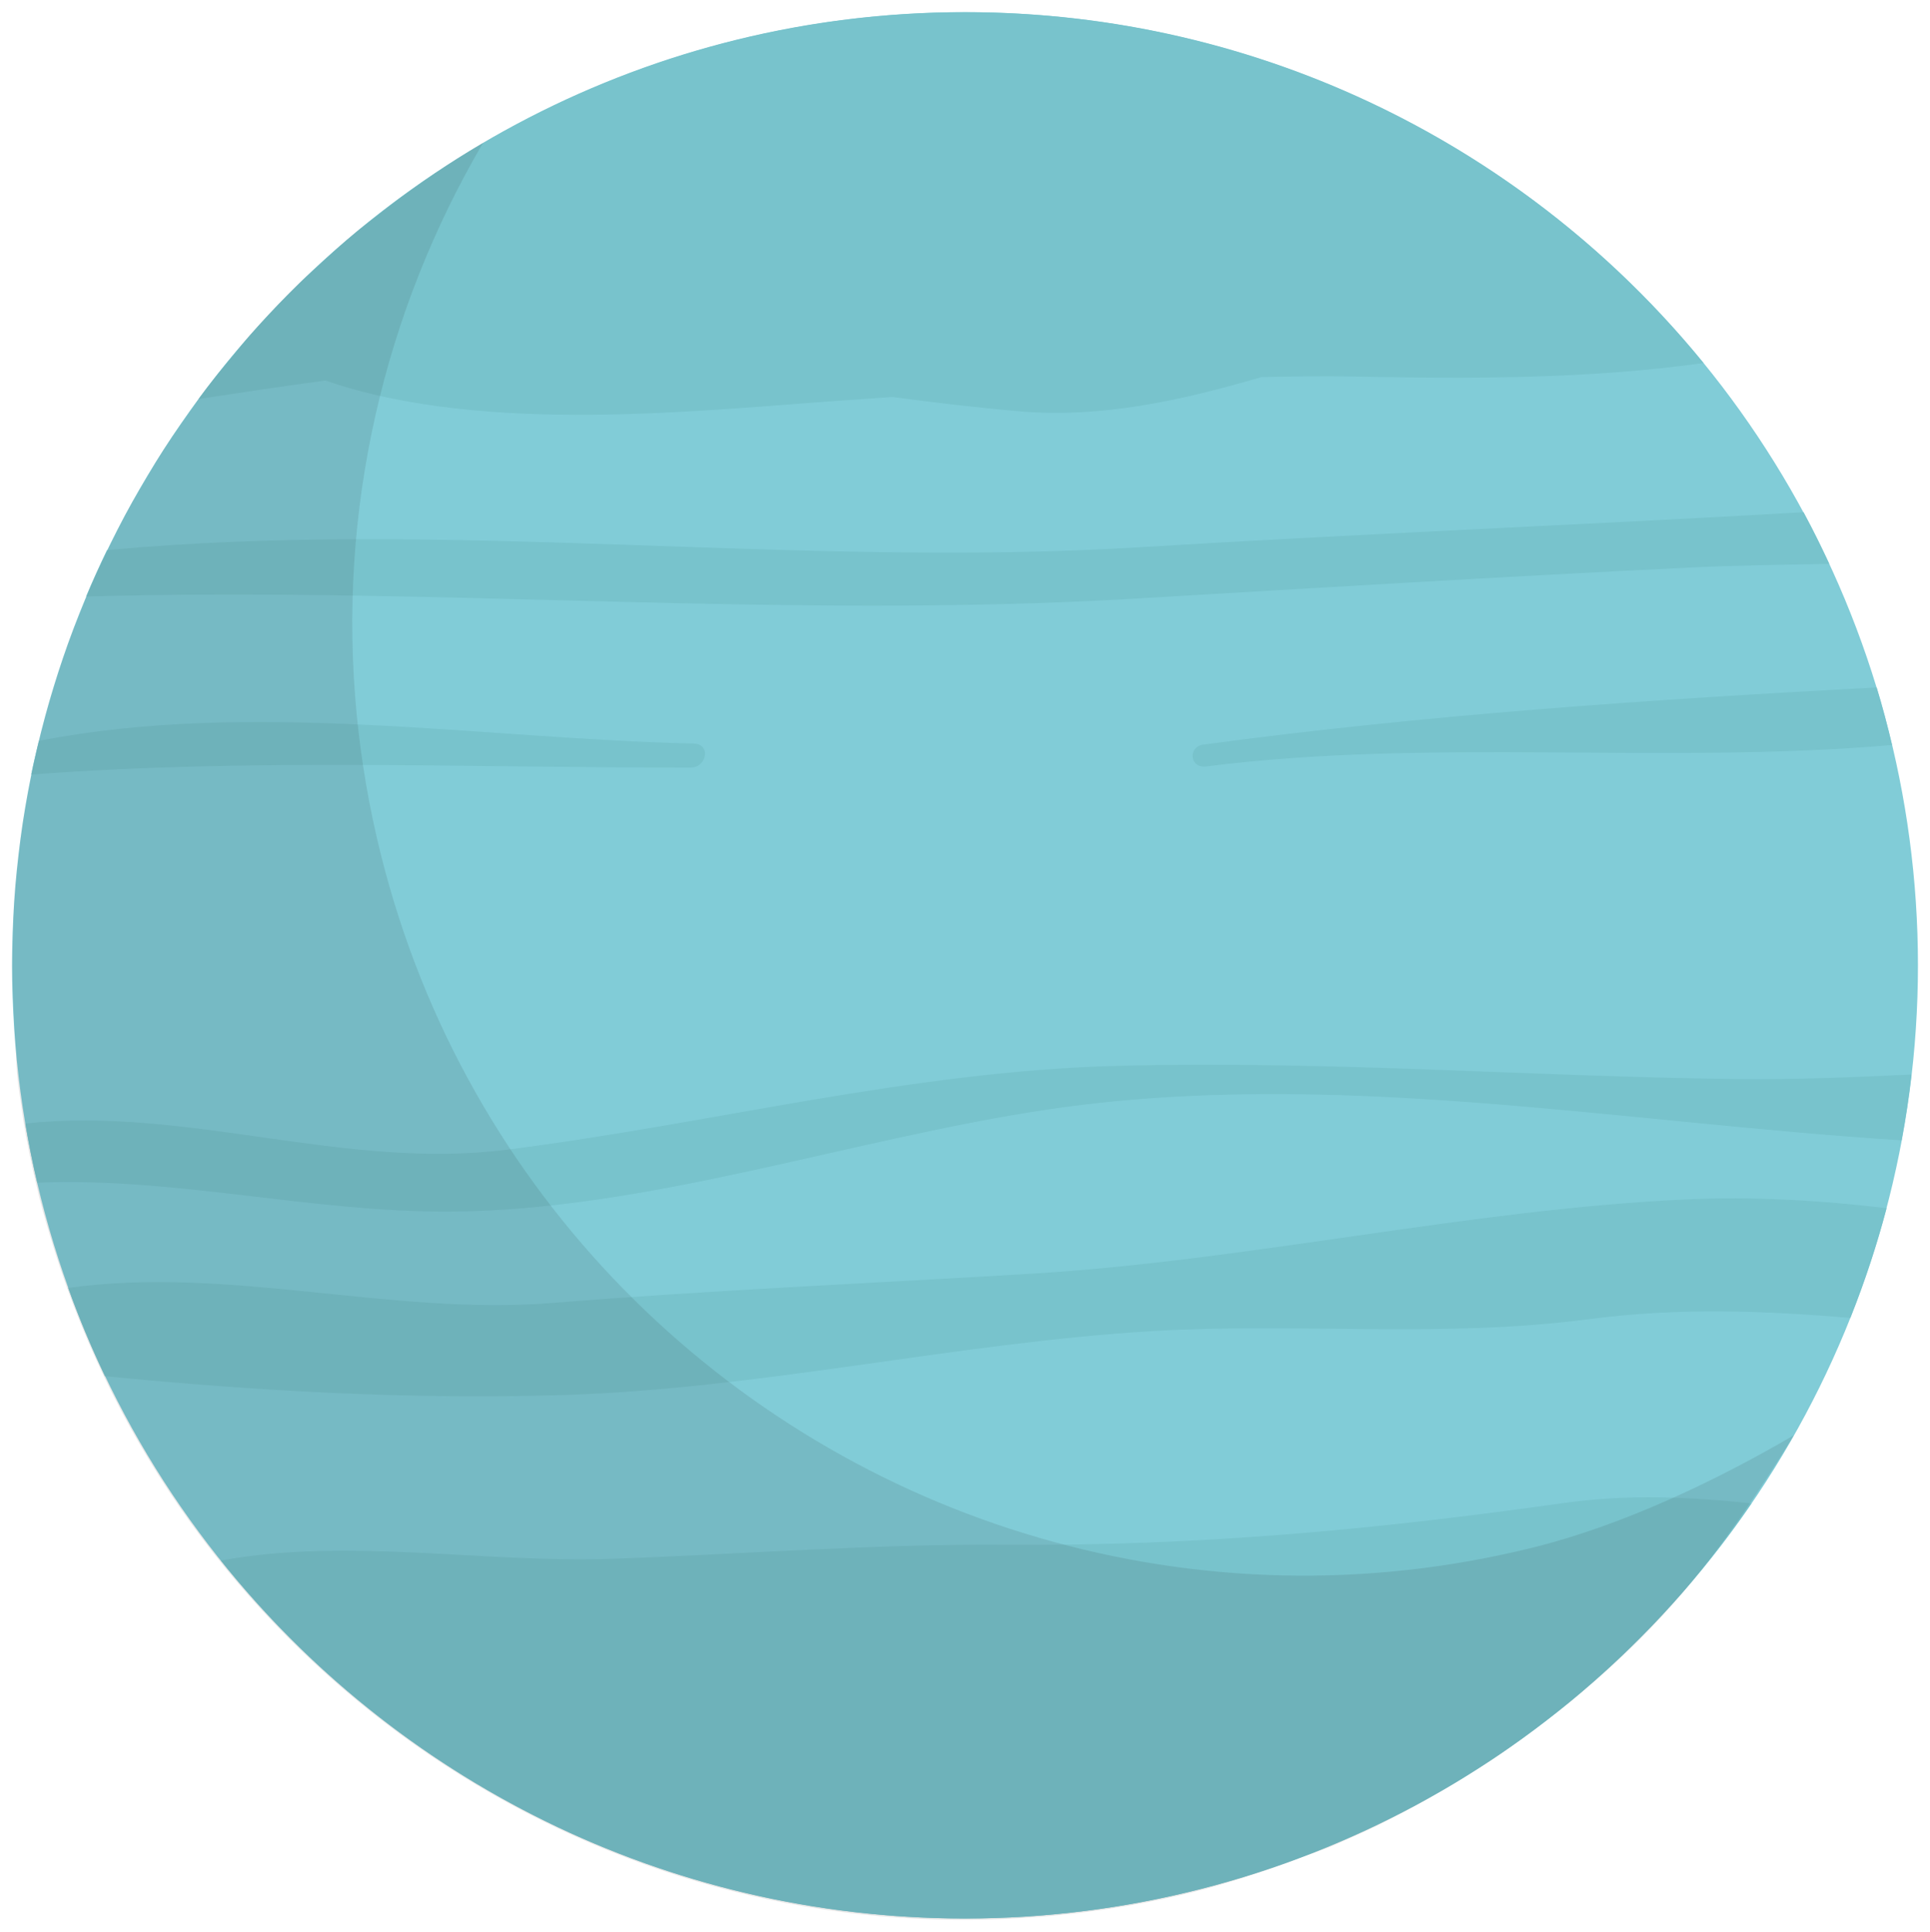 <?xml version="1.0" encoding="utf-8"?>
<!-- Generator: Adobe Illustrator 16.0.4, SVG Export Plug-In . SVG Version: 6.00 Build 0)  -->
<!DOCTYPE svg PUBLIC "-//W3C//DTD SVG 1.1//EN" "http://www.w3.org/Graphics/SVG/1.1/DTD/svg11.dtd">
<svg version="1.1" id="圖層_1" xmlns="http://www.w3.org/2000/svg" xmlns:xlink="http://www.w3.org/1999/xlink" x="0px" y="0px"
	 width="74.473px" height="74.533px" viewBox="0 0 74.473 74.533" enable-background="new 0 0 74.473 74.533" xml:space="preserve">
<g>
	<g>
		<g>
			<circle fill="#81CCD7" cx="37.237" cy="37.241" r="36.771"/>
		</g>
	</g>
	<g>
		<g>
			<g>
				<path fill="#78C3CC" d="M46.542,29.568c8.664-1.103,17.723-0.067,26.466-0.827c-0.176-0.748-0.371-1.491-0.593-2.222
					c-8.688,0.466-17.456,1.054-25.985,2.206C45.83,28.807,45.897,29.649,46.542,29.568z"/>
			</g>
		</g>
		<g>
			<g>
				<path fill="#78C3CC" d="M60.334,57.985c-7.338,1.031-14.094,1.66-21.544,1.609c-5.047-0.037-10.082,0.361-15.124,0.539
					c-4.967,0.178-10.261-0.83-15.141,0.068c6.737,8.414,17.091,13.81,28.71,13.81c12.605,0,23.726-6.345,30.351-16.015
					C65.231,57.751,62.878,57.628,60.334,57.985z"/>
			</g>
		</g>
		<g>
			<g>
				<path fill="#78C3CC" d="M65.036,46.273c-8.379,0.388-16.862,2.362-25.276,2.866c-6.164,0.37-12.281,0.631-18.447,1.127
					c-6.237,0.498-12.478-1.445-18.683-0.58c0.418,1.162,0.892,2.3,1.421,3.406c5.856,0.575,11.794,0.906,17.658,0.727
					c7.65-0.234,15.14-2.013,22.774-2.469c5.608-0.332,11.151,0.284,16.818-0.457c3.533-0.463,6.824-0.322,10.098-0.051
					c0.545-1.373,1.019-2.785,1.399-4.233C70.229,46.304,67.644,46.153,65.036,46.273z"/>
			</g>
		</g>
		<g>
			<g>
				<path fill="#78C3CC" d="M17.298,46.742c7.663-0.026,15.593-2.822,23.147-3.941c10.854-1.61,21.923,0.497,32.932,1.191
					c0.155-0.839,0.285-1.683,0.382-2.539c-2.25,0.106-4.497,0.202-6.721,0.176c-7.979-0.097-15.94-0.723-23.923-0.511
					c-8.005,0.209-15.651,2.236-23.556,3.235c-6.29,0.796-12.341-1.682-18.581-1.009c0.128,0.771,0.282,1.53,0.458,2.282
					C6.734,45.405,11.965,46.762,17.298,46.742z"/>
			</g>
		</g>
		<g>
			<g>
				<path fill="#78C3CC" d="M37.236,0.469c-12.126,0-22.877,5.871-29.574,14.924c1.62-0.246,3.243-0.491,4.895-0.713
					c6.175,2.139,14.677,1.127,20.068,0.763c0.604-0.041,1.205-0.085,1.81-0.128c1.636,0.219,3.275,0.412,4.917,0.554
					c3.13,0.269,6.239-0.417,9.329-1.323c1.165-0.019,2.328-0.043,3.505-0.02c4.552,0.088,9.067,0.105,13.548-0.52
					C58.99,5.746,48.731,0.469,37.236,0.469z"/>
			</g>
		</g>
		<g>
			<g>
				<path fill="#78C3CC" d="M43.912,21.115c-13.211,0.806-26.645-1.118-39.783,0.108c-0.284,0.588-0.554,1.185-0.809,1.79
					c13.498-0.393,26.87,0.88,40.396,0.085c7.146-0.422,14.292-0.854,21.441-1.2c1.797-0.089,3.612-0.112,5.43-0.144
					c-0.313-0.676-0.641-1.342-0.993-1.994C61.036,20.253,52.46,20.593,43.912,21.115z"/>
			</g>
		</g>
		<g>
			<g>
				<path fill="#78C3CC" d="M26.665,29.61c0.601-0.001,0.788-0.91,0.097-0.926C18.538,28.496,9.688,26.981,1.5,28.581
					c-0.104,0.431-0.208,0.861-0.297,1.3C9.74,29.237,18.098,29.627,26.665,29.61z"/>
			</g>
		</g>
	</g>
	<path opacity="0.1" fill="#1D1D1B" d="M59.208,59.687c-6.523,1.629-13.071,1.393-19.095-0.357
		c-12.142-3.525-22.139-13.225-25.42-26.375c-0.448-1.798-0.756-3.598-0.929-5.387c-0.763-7.867,1.062-15.549,4.878-22.06
		c-0.002,0.001-0.003,0.001-0.005,0.003c-1.017,0.594-1.987,1.248-2.932,1.93c-0.385,0.278-0.759,0.568-1.131,0.859
		c-0.301,0.236-0.609,0.46-0.901,0.704c-0.488,0.407-0.951,0.838-1.415,1.269c-0.226,0.209-0.465,0.406-0.684,0.62
		c-0.664,0.646-1.301,1.317-1.913,2.009c-0.213,0.243-0.407,0.502-0.614,0.75c-0.392,0.469-0.786,0.936-1.154,1.422
		c-0.239,0.318-0.458,0.65-0.688,0.976c-0.309,0.437-0.62,0.872-0.908,1.321c-0.229,0.354-0.437,0.72-0.651,1.082
		c-0.262,0.439-0.524,0.877-0.768,1.328c-0.205,0.379-0.394,0.766-0.585,1.152c-0.223,0.45-0.444,0.902-0.649,1.361
		c-0.177,0.397-0.34,0.801-0.503,1.204c-0.188,0.465-0.371,0.931-0.54,1.403c-0.146,0.41-0.282,0.826-0.414,1.242
		c-0.152,0.48-0.297,0.963-0.429,1.448c-0.115,0.421-0.223,0.845-0.323,1.271c-0.115,0.494-0.219,0.994-0.314,1.494
		c-0.081,0.428-0.16,0.854-0.227,1.284c-0.079,0.513-0.141,1.029-0.197,1.546c-0.048,0.429-0.097,0.855-0.128,1.287
		c-0.041,0.533-0.057,1.07-0.073,1.607c-0.013,0.42-0.032,0.84-0.03,1.264c0.003,0.564,0.033,1.131,0.062,1.7
		c0.021,0.4,0.029,0.801,0.062,1.203c0.054,0.626,0.021,0.91,0.107,1.539c0.038,0.285,0.137,0.995,0.183,1.281
		c0.01,0.061,0.014,0.121,0.024,0.182c0.152,0.922,0.327,1.768,0.553,2.689c0.014,0.054,0.021,0.107,0.034,0.16
		c0.177,0.709,0.394,1.442,0.609,2.131v0.002C6.925,63.664,21.224,73.95,36.879,74.063c3.027,0.021,6.146-0.318,9.222-1.085
		c0.62-0.155,1.238-0.341,1.843-0.525c0.127-0.038,0.25-0.085,0.376-0.124c0.476-0.15,0.948-0.315,1.415-0.484
		c0.146-0.053,0.288-0.113,0.434-0.168c0.44-0.166,0.885-0.313,1.314-0.494c0.137-0.058,0.269-0.123,0.403-0.181
		c0.434-0.188,0.853-0.376,1.275-0.58c0.121-0.058,0.236-0.122,0.356-0.181c0.434-0.215,0.928-0.479,1.351-0.711
		c0.096-0.051,0.187-0.107,0.28-0.16c0.441-0.246,0.857-0.49,1.287-0.754c0.073-0.045,0.143-0.092,0.214-0.137
		c0.447-0.279,0.848-0.529,1.28-0.826c0.053-0.035,0.104-0.074,0.155-0.109c0.448-0.311,0.848-0.602,1.28-0.931
		c0.029-0.023,0.059-0.048,0.09-0.07c0.451-0.346,1.002-0.766,1.436-1.131c0.014-0.013,0.027-0.024,0.04-0.036
		c3.207-2.709,5.267-5.119,8.295-10.009C66.285,57.087,62.682,58.819,59.208,59.687z"/>
</g>
</svg>
